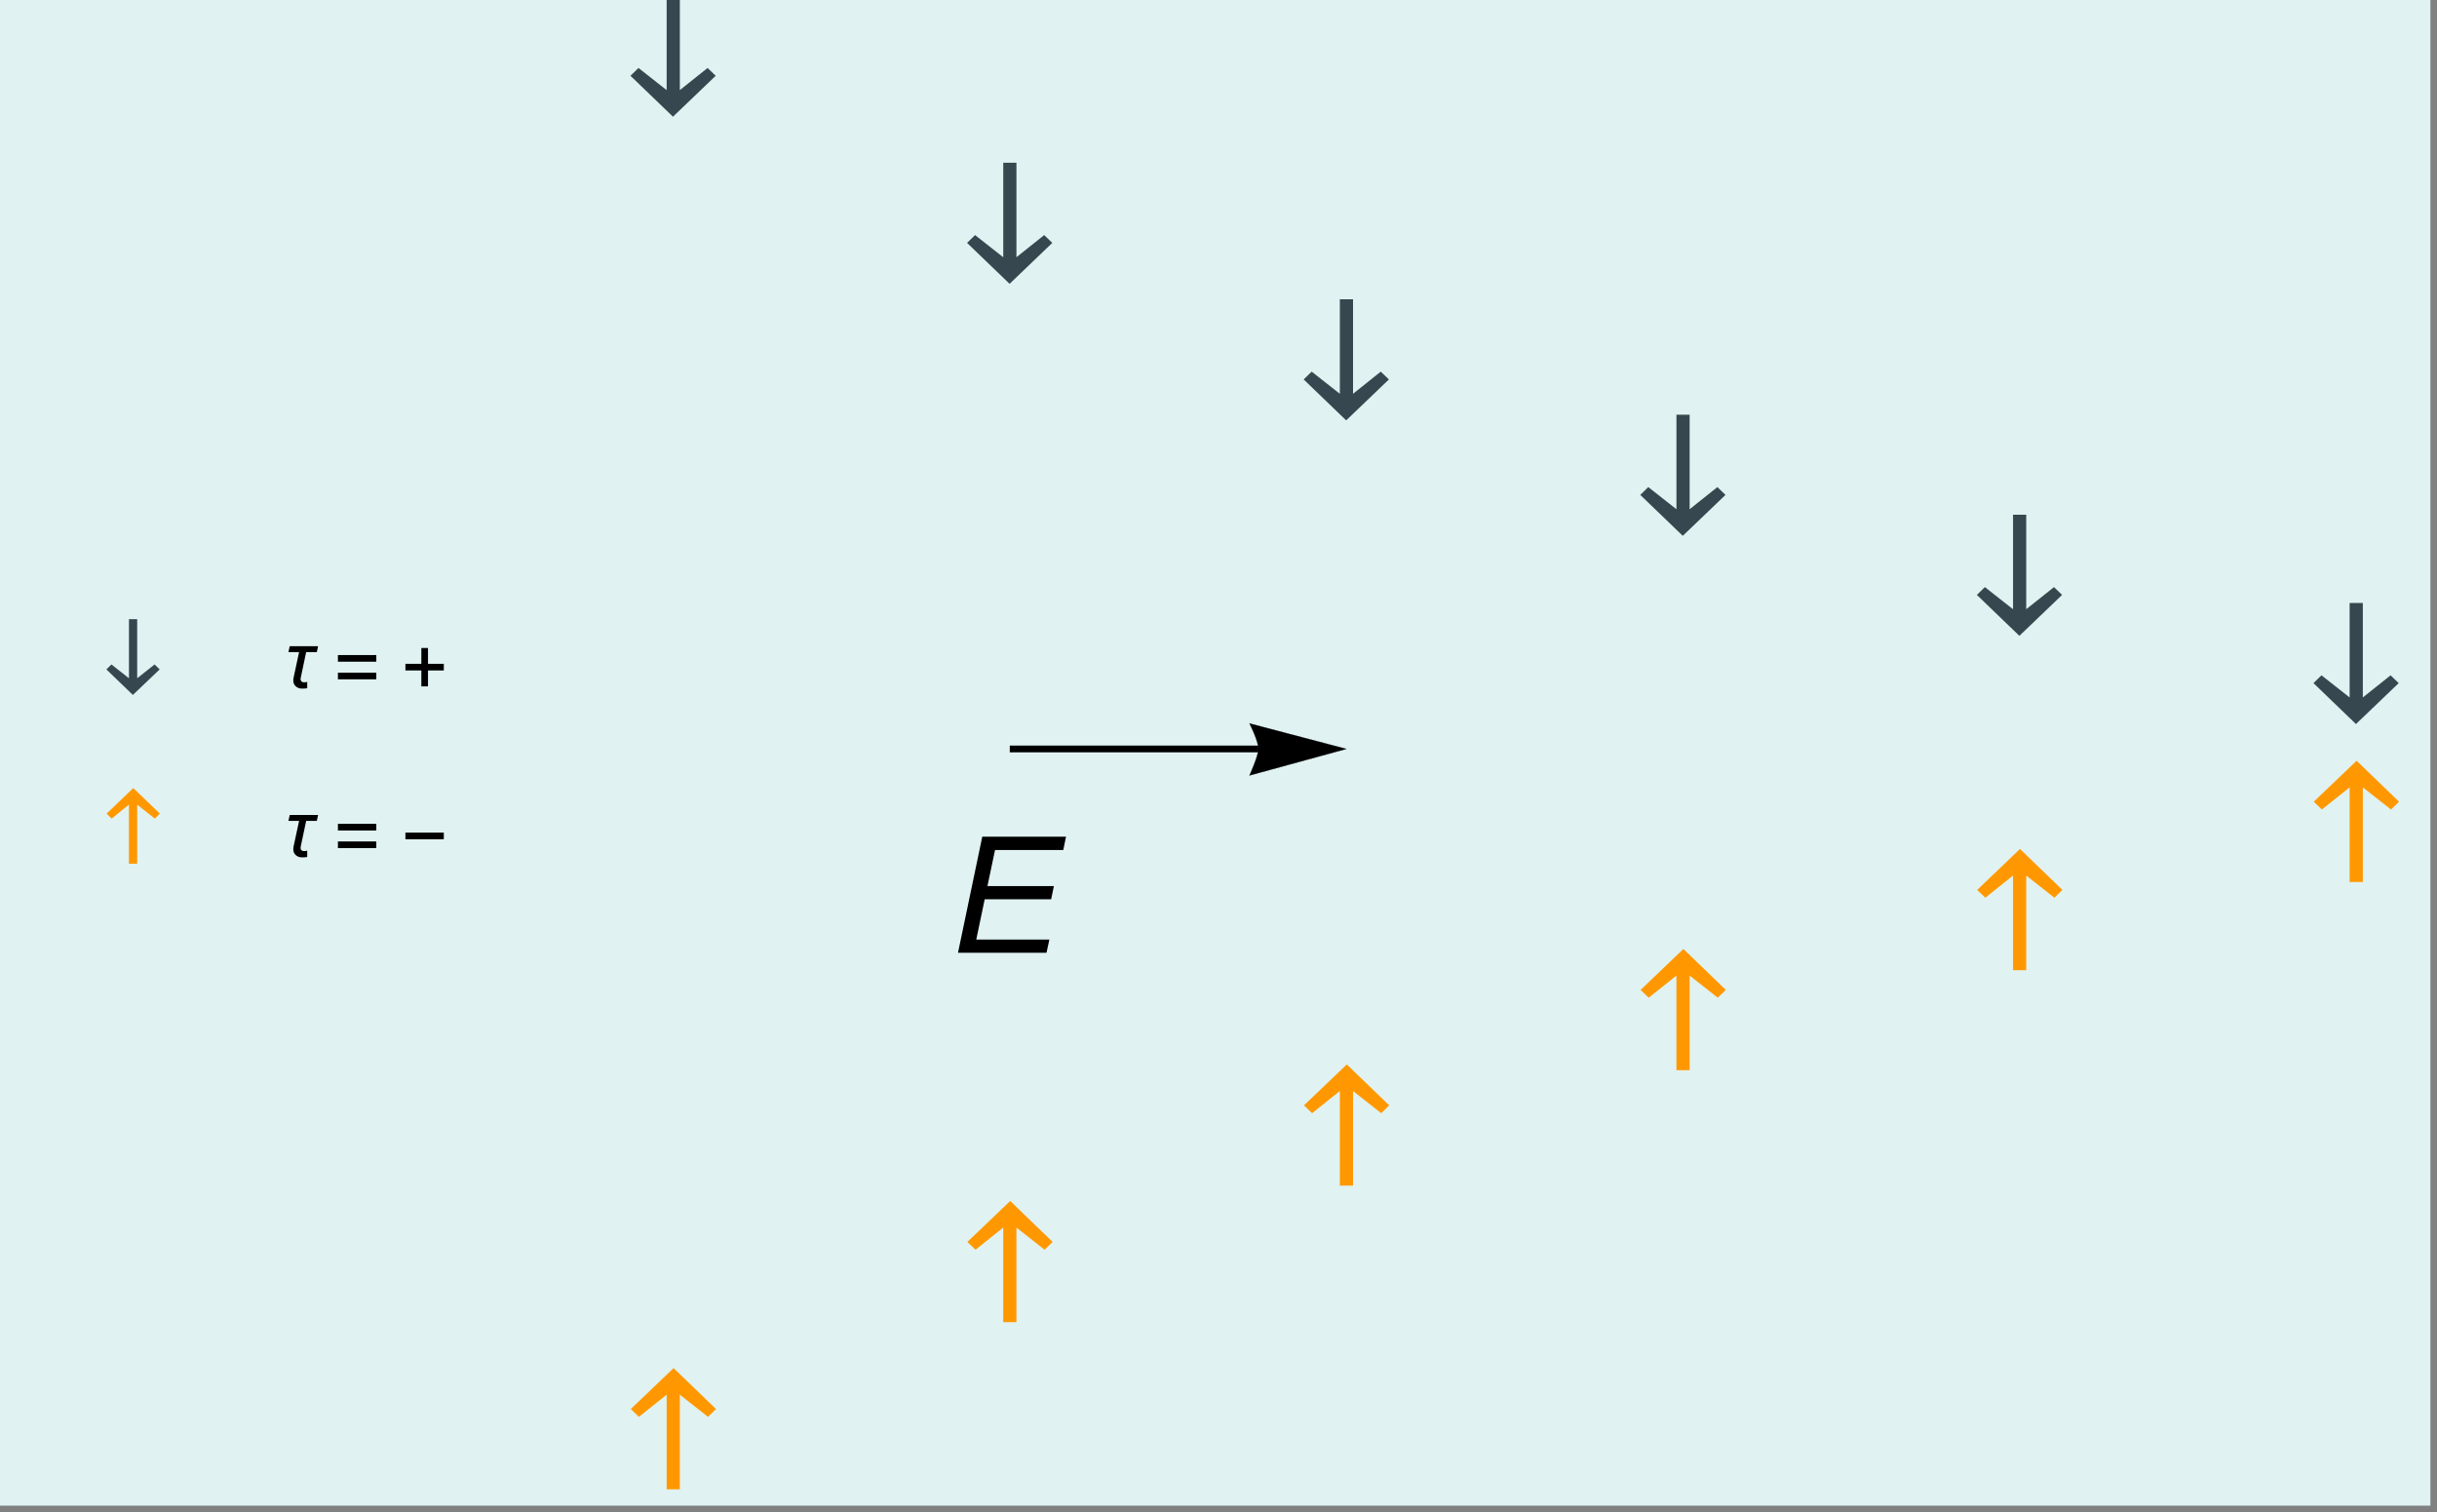 <?xml version="1.0" encoding="UTF-8"?>
<svg xmlns="http://www.w3.org/2000/svg" xmlns:xlink="http://www.w3.org/1999/xlink" width="361pt" height="224pt" viewBox="0 0 361 224" version="1.1">
<rect x="0" y="0" width="361" height="224" fill="#808080" stroke="none"/>
<defs>
<g>
<symbol overflow="visible" id="glyph0-0">
<path style="stroke:none;" d="M 1.5 0 L 1.5 -19.203 L 10.5 -19.203 L 10.5 0 Z M 3 -1.5 L 9 -1.5 L 9 -17.703 L 3 -17.703 Z "/>
</symbol>
<symbol overflow="visible" id="glyph0-1">
<path style="stroke:none;" d="M 9.484 -17.938 L 9.484 -3.938 L 13.594 -7.219 L 14.797 -6.062 L 8.469 0 L 2.172 -6.062 L 3.359 -7.219 L 7.531 -3.938 L 7.531 -17.938 Z "/>
</symbol>
<symbol overflow="visible" id="glyph0-2">
<path style="stroke:none;" d="M 7.531 0.016 L 7.531 -14 L 3.422 -10.719 L 2.219 -11.875 L 8.562 -17.938 L 14.844 -11.875 L 13.656 -10.719 L 9.484 -14 L 9.484 0.016 Z "/>
</symbol>
<symbol overflow="visible" id="glyph1-0">
<path style="stroke:none;" d="M 3 0 L 3 -15 L 15 -15 L 15 0 Z M 3.375 -0.375 L 14.625 -0.375 L 14.625 -14.625 L 3.375 -14.625 Z "/>
</symbol>
<symbol overflow="visible" id="glyph1-1">
<path style="stroke:none;" d="M 1.078 0 L 4.672 -17.188 L 17.078 -17.188 L 16.672 -15.219 L 6.562 -15.219 L 5.438 -9.875 L 15.281 -9.875 L 14.875 -7.922 L 5.031 -7.922 L 3.781 -1.953 L 14.609 -1.953 L 14.188 0 Z "/>
</symbol>
<symbol overflow="visible" id="glyph2-0">
<path style="stroke:none;" d="M 0.938 0 L 0.938 -12 L 6.562 -12 L 6.562 0 Z M 1.875 -0.938 L 5.625 -0.938 L 5.625 -11.062 L 1.875 -11.062 Z "/>
</symbol>
<symbol overflow="visible" id="glyph2-1">
<path style="stroke:none;" d="M 5.922 -11.219 L 5.922 -2.469 L 8.5 -4.516 L 9.25 -3.781 L 5.281 0 L 1.359 -3.781 L 2.109 -4.516 L 4.703 -2.469 L 4.703 -11.219 Z "/>
</symbol>
<symbol overflow="visible" id="glyph2-2">
<path style="stroke:none;" d="M 4.703 0 L 4.703 -8.75 L 2.141 -6.688 L 1.391 -7.422 L 5.344 -11.203 L 9.281 -7.422 L 8.531 -6.688 L 5.922 -8.75 L 5.922 0 Z "/>
</symbol>
<symbol overflow="visible" id="glyph3-0">
<path style="stroke:none;" d="M 0.75 0 L 0.75 -9.594 L 5.25 -9.594 L 5.25 0 Z M 1.5 -0.75 L 4.5 -0.75 L 4.5 -8.844 L 1.5 -8.844 Z "/>
</symbol>
<symbol overflow="visible" id="glyph3-1">
<path style="stroke:none;" d="M 5.719 -6.219 L 5.531 -5.344 L 3.953 -5.344 L 3.141 -1.5 C 3.129 -1.445 3.125 -1.395 3.125 -1.344 C 3.125 -1.207 3.164 -1.094 3.25 -1 C 3.344 -0.914 3.457 -0.875 3.594 -0.875 C 3.688 -0.875 3.773 -0.875 3.859 -0.875 C 3.941 -0.883 4.023 -0.906 4.109 -0.938 L 4.109 0 C 3.984 0.031 3.859 0.047 3.734 0.047 C 3.617 0.055 3.5 0.062 3.375 0.062 C 3.188 0.062 3.008 0.035 2.844 -0.016 C 2.688 -0.078 2.547 -0.16 2.422 -0.266 C 2.305 -0.367 2.211 -0.492 2.141 -0.641 C 2.078 -0.797 2.047 -0.969 2.047 -1.156 C 2.047 -1.289 2.062 -1.43 2.094 -1.578 L 2.906 -5.344 L 1.328 -5.344 L 1.516 -6.219 Z "/>
</symbol>
<symbol overflow="visible" id="glyph3-2">
<path style="stroke:none;" d="M 6.344 -3.922 L 0.656 -3.922 L 0.656 -4.906 L 6.344 -4.906 Z M 6.344 -1.312 L 0.656 -1.312 L 0.656 -2.297 L 6.344 -2.297 Z "/>
</symbol>
<symbol overflow="visible" id="glyph3-3">
<path style="stroke:none;" d="M 6.344 -2.625 L 4 -2.625 L 4 -0.266 L 3.016 -0.266 L 3.016 -2.625 L 0.656 -2.625 L 0.656 -3.609 L 3.016 -3.609 L 3.016 -5.953 L 4 -5.953 L 4 -3.609 L 6.344 -3.609 Z "/>
</symbol>
<symbol overflow="visible" id="glyph3-4">
<path style="stroke:none;" d="M 6.344 -2.625 L 0.656 -2.625 L 0.656 -3.609 L 6.344 -3.609 Z "/>
</symbol>
</g>
</defs>
<g id="surface91">
<path style="fill-rule:nonzero;fill:rgb(87.842%,94.901%,94.508%);fill-opacity:1;stroke-width:0.03;stroke-linecap:square;stroke-linejoin:miter;stroke:rgb(87.842%,94.901%,94.508%);stroke-opacity:1;stroke-miterlimit:10;" d="M 0 109 L 360 109 L 360 -114 L 0 -114 Z " transform="matrix(1,0,0,1,0,114)"/>
<g style="fill:rgb(21.568%,27.843%,30.98%);fill-opacity:1;">
  <use xlink:href="#glyph0-1" x="91.222" y="17.286"/>
</g>
<g style="fill:rgb(21.568%,27.843%,30.98%);fill-opacity:1;">
  <use xlink:href="#glyph0-1" x="141.083" y="42.041"/>
</g>
<g style="fill:rgb(21.568%,27.843%,30.98%);fill-opacity:1;">
  <use xlink:href="#glyph0-1" x="190.944" y="62.268"/>
</g>
<g style="fill:rgb(21.568%,27.843%,30.98%);fill-opacity:1;">
  <use xlink:href="#glyph0-1" x="240.806" y="79.369"/>
</g>
<g style="fill:rgb(21.568%,27.843%,30.98%);fill-opacity:1;">
  <use xlink:href="#glyph0-1" x="290.667" y="94.182"/>
</g>
<g style="fill:rgb(21.568%,27.843%,30.98%);fill-opacity:1;">
  <use xlink:href="#glyph0-1" x="340.528" y="107.249"/>
</g>
<g style="fill:rgb(99.998%,59.607%,0%);fill-opacity:1;">
  <use xlink:href="#glyph0-2" x="91.222" y="220.588"/>
</g>
<g style="fill:rgb(99.998%,59.607%,0%);fill-opacity:1;">
  <use xlink:href="#glyph0-2" x="141.083" y="195.833"/>
</g>
<g style="fill:rgb(99.998%,59.607%,0%);fill-opacity:1;">
  <use xlink:href="#glyph0-2" x="190.944" y="175.607"/>
</g>
<g style="fill:rgb(99.998%,59.607%,0%);fill-opacity:1;">
  <use xlink:href="#glyph0-2" x="240.806" y="158.506"/>
</g>
<g style="fill:rgb(99.998%,59.607%,0%);fill-opacity:1;">
  <use xlink:href="#glyph0-2" x="290.667" y="143.692"/>
</g>
<g style="fill:rgb(99.998%,59.607%,0%);fill-opacity:1;">
  <use xlink:href="#glyph0-2" x="340.528" y="130.625"/>
</g>
<path style="fill:none;stroke-width:1;stroke-linecap:butt;stroke-linejoin:miter;stroke:rgb(0%,0%,0%);stroke-opacity:1;stroke-miterlimit:3.25;" d="M 149.582 110.938 L 186.41 110.938 "/>
<path style="fill-rule:nonzero;fill:rgb(0%,0%,0%);fill-opacity:1;stroke-width:0.03;stroke-linecap:square;stroke-linejoin:miter;stroke:rgb(0%,0%,0%);stroke-opacity:1;stroke-miterlimit:3.25;" d="M 185.086 107.156 L 185.297 107.59 L 185.754 108.617 L 186 109.238 L 186.211 109.863 L 186.359 110.445 L 186.41 110.938 L 186.359 111.383 L 186.211 111.957 L 186 112.602 L 185.754 113.262 L 185.297 114.387 L 185.086 114.867 L 199.445 110.938 Z "/>
<g style="fill:rgb(0%,0%,0%);fill-opacity:1;">
  <use xlink:href="#glyph1-1" x="140.835" y="141.125"/>
</g>
<g style="fill:rgb(21.568%,27.843%,30.98%);fill-opacity:1;">
  <use xlink:href="#glyph2-1" x="14.4" y="102.937"/>
</g>
<g style="fill:rgb(0%,0%,0%);fill-opacity:1;">
  <use xlink:href="#glyph3-1" x="41.4" y="101.937"/>
</g>
<g style="fill:rgb(0%,0%,0%);fill-opacity:1;">
  <use xlink:href="#glyph3-2" x="49.4" y="101.937"/>
</g>
<g style="fill:rgb(0%,0%,0%);fill-opacity:1;">
  <use xlink:href="#glyph3-3" x="59.4" y="101.937"/>
</g>
<g style="fill:rgb(99.998%,59.607%,0%);fill-opacity:1;">
  <use xlink:href="#glyph2-2" x="14.4" y="127.937"/>
</g>
<g style="fill:rgb(0%,0%,0%);fill-opacity:1;">
  <use xlink:href="#glyph3-1" x="41.4" y="126.937"/>
</g>
<g style="fill:rgb(0%,0%,0%);fill-opacity:1;">
  <use xlink:href="#glyph3-2" x="49.4" y="126.937"/>
</g>
<g style="fill:rgb(0%,0%,0%);fill-opacity:1;">
  <use xlink:href="#glyph3-4" x="59.4" y="126.937"/>
</g>
</g>
</svg>
